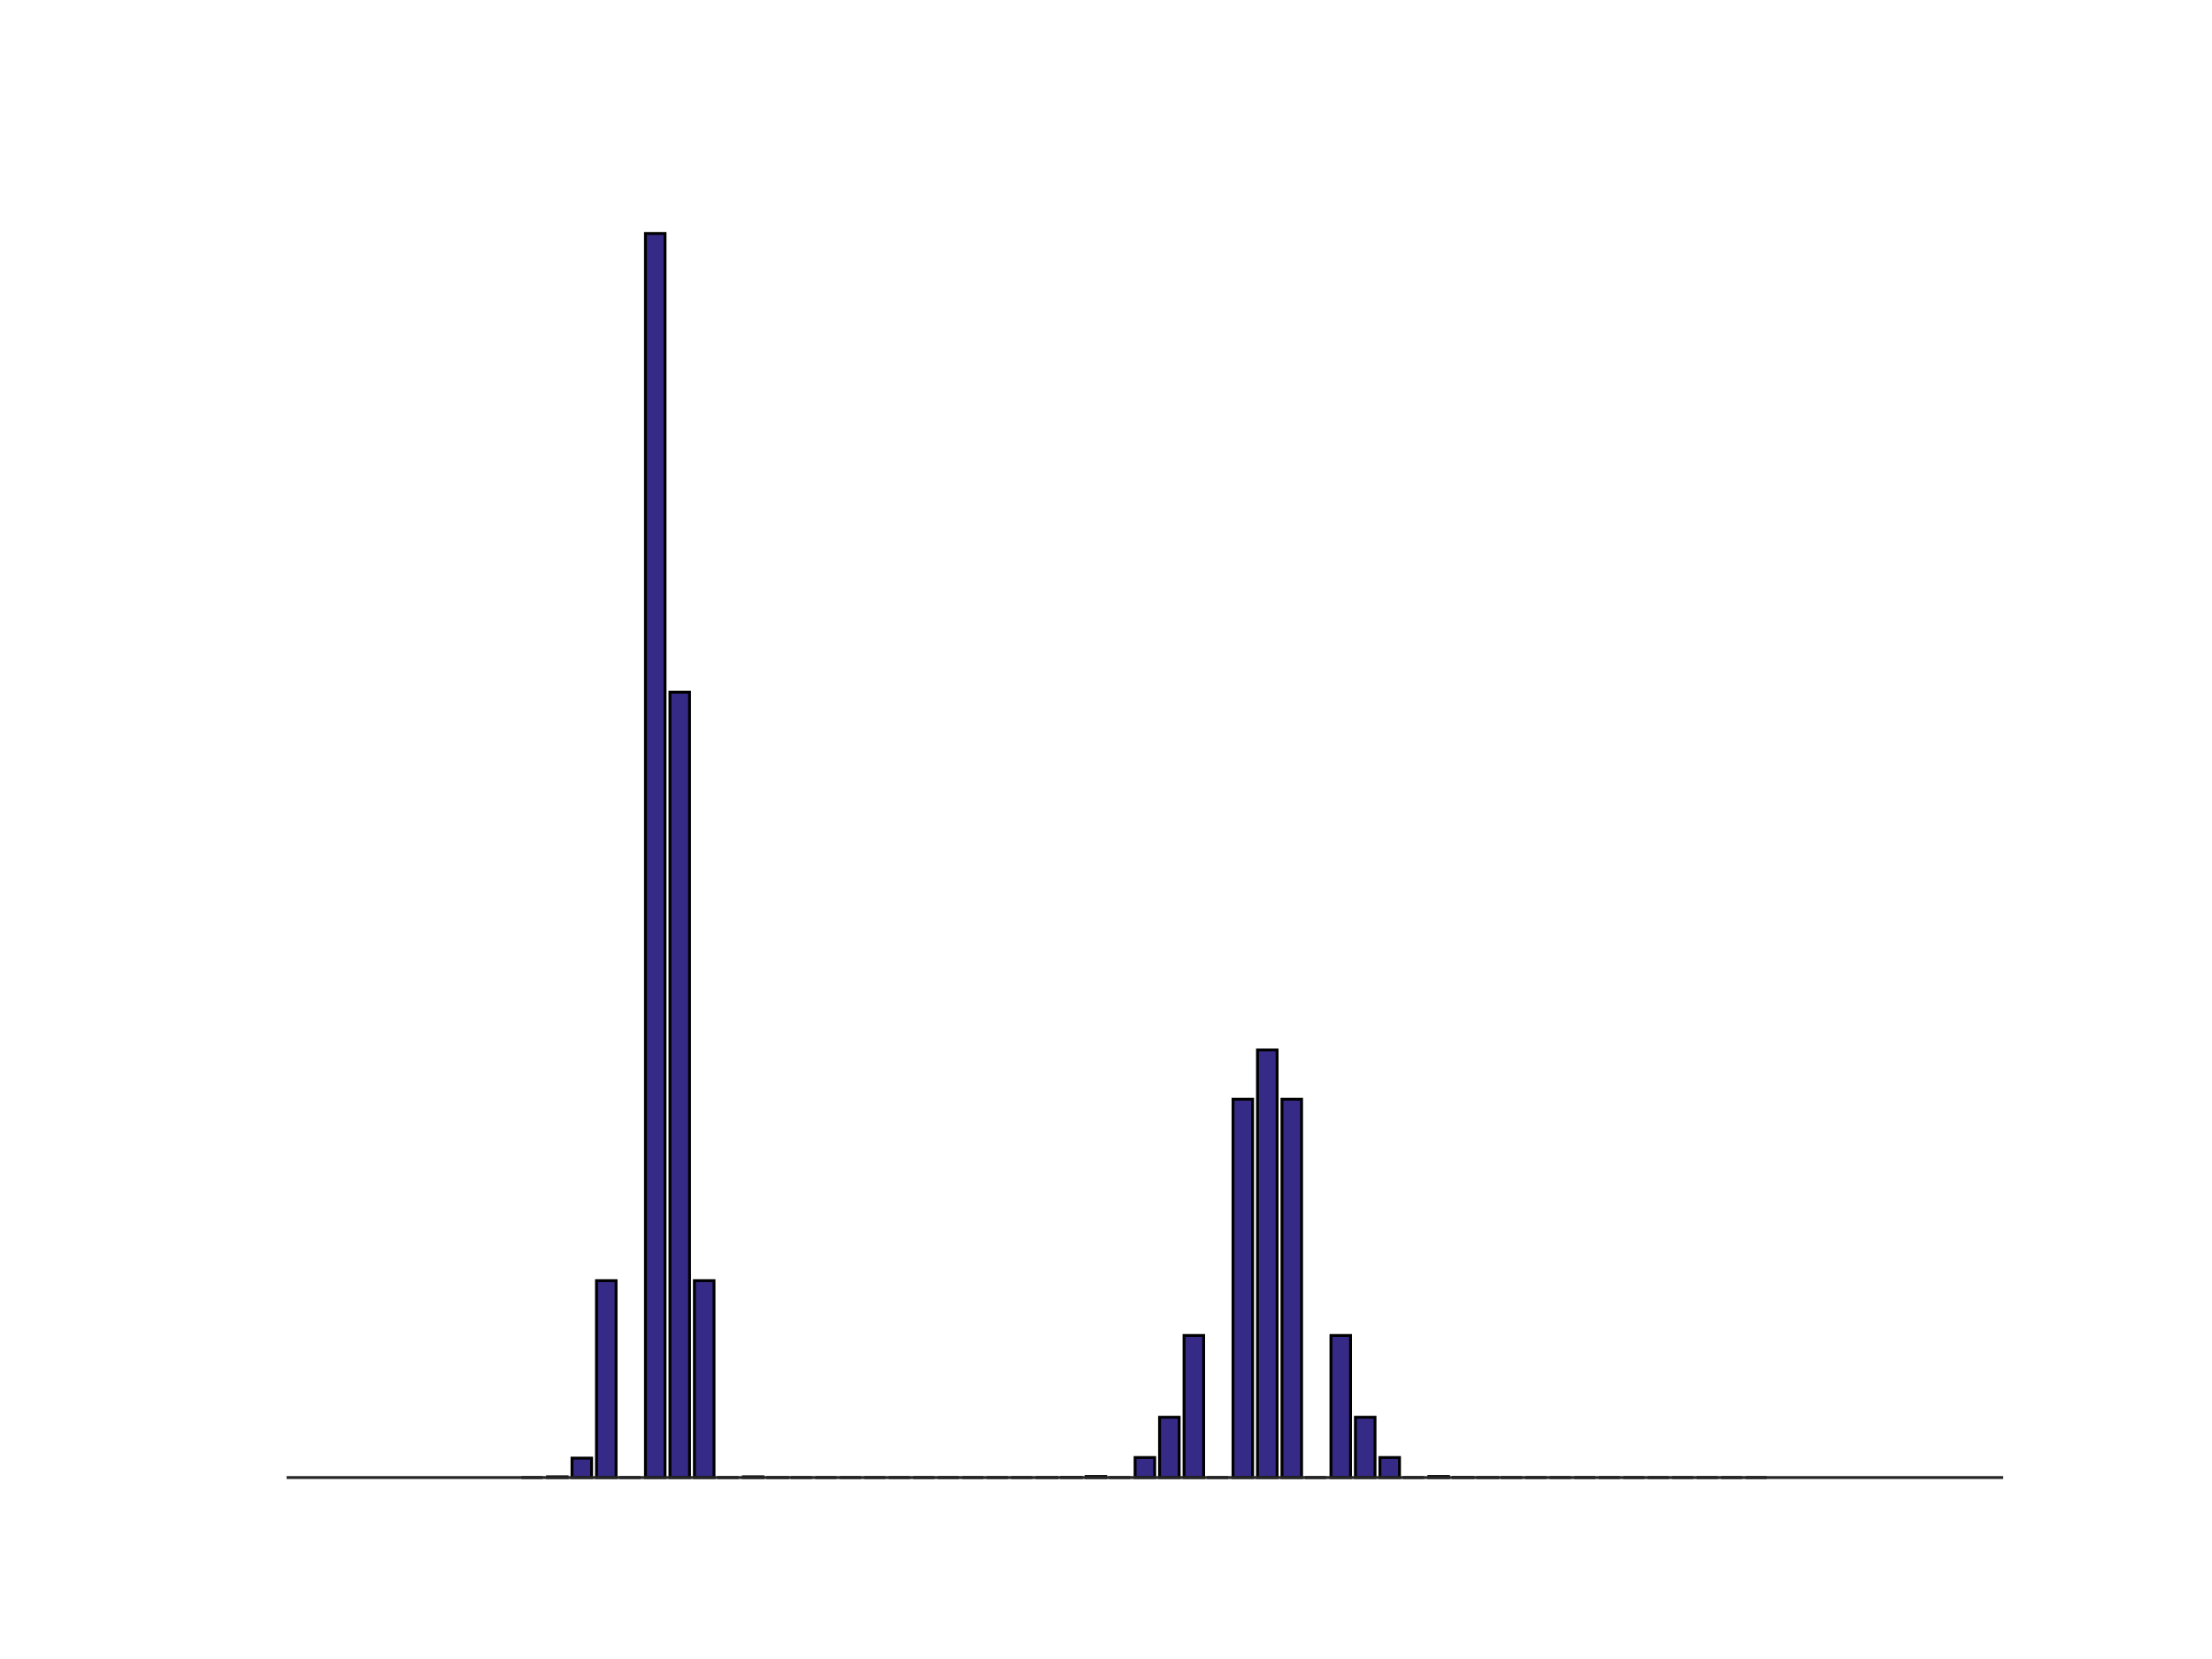 <?xml version="1.0"?>
<!DOCTYPE svg PUBLIC '-//W3C//DTD SVG 1.0//EN'
          'http://www.w3.org/TR/2001/REC-SVG-20010904/DTD/svg10.dtd'>
<svg xmlns:xlink="http://www.w3.org/1999/xlink" style="fill-opacity:1; color-rendering:auto; color-interpolation:auto; stroke:black; text-rendering:auto; stroke-linecap:square; stroke-miterlimit:10; stroke-opacity:1; shape-rendering:auto; fill:black; stroke-dasharray:none; font-weight:normal; stroke-width:1; font-family:'Dialog'; font-style:normal; stroke-linejoin:miter; font-size:12px; stroke-dashoffset:0; image-rendering:auto;" width="768" height="576" xmlns="http://www.w3.org/2000/svg"
><rect width="100%" height="100%" fill="#808080" stroke="none"/><!--Generated by the Batik Graphics2D SVG Generator--><defs id="genericDefs"
  /><g
  ><defs id="defs1"
    ><clipPath clipPathUnits="userSpaceOnUse" id="clipPath1"
      ><path d="M0 0 L768 0 L768 576 L0 576 L0 0 Z"
      /></clipPath
    ></defs
    ><g style="fill:white; stroke:white;"
    ><rect x="0" y="0" width="768" style="clip-path:url(#clipPath1); stroke:none;" height="576"
    /></g
    ><g style="fill:white; text-rendering:optimizeSpeed; color-rendering:optimizeSpeed; image-rendering:optimizeSpeed; shape-rendering:crispEdges; color-interpolation:sRGB; stroke:white;"
    ><rect x="0" width="768" height="576" y="0" style="stroke:none;"
      /><path d="M181.6 513 L188.4 513 L188.4 513 L181.6 513 Z" style="fill:rgb(53,42,134); stroke:none;"
      /><path d="M190.1 513 L196.9 513 L196.9 512.741 L190.1 512.741 Z" style="fill:rgb(53,42,134); stroke:none;"
      /><path d="M198.6 513 L205.4 513 L205.4 506.258 L198.6 506.258 Z" style="fill:rgb(53,42,134); stroke:none;"
      /><path d="M207.1 513 L213.9 513 L213.9 444.646 L207.1 444.646 Z" style="fill:rgb(53,42,134); stroke:none;"
      /><path d="M215.6 513 L222.4 513 L222.4 513 L215.6 513 Z" style="fill:rgb(53,42,134); stroke:none;"
      /><path d="M224.1 513 L230.9 513 L230.9 81.061 L224.1 81.061 Z" style="fill:rgb(53,42,134); stroke:none;"
      /><path d="M232.6 513 L239.4 513 L239.4 240.328 L232.6 240.328 Z" style="fill:rgb(53,42,134); stroke:none;"
      /><path d="M241.1 513 L247.9 513 L247.9 444.646 L241.1 444.646 Z" style="fill:rgb(53,42,134); stroke:none;"
      /><path d="M249.6 513 L256.4 513 L256.4 513 L249.6 513 Z" style="fill:rgb(53,42,134); stroke:none;"
      /><path d="M258.1 513 L264.9 513 L264.9 512.741 L258.1 512.741 Z" style="fill:rgb(53,42,134); stroke:none;"
      /><path d="M266.6 513 L273.4 513 L273.4 512.996 L266.6 512.996 Z" style="fill:rgb(53,42,134); stroke:none;"
      /><path d="M275.1 513 L281.9 513 L281.9 513 L275.1 513 Z" style="fill:rgb(53,42,134); stroke:none;"
      /><path d="M283.6 513 L290.4 513 L290.4 513 L283.6 513 Z" style="fill:rgb(53,42,134); stroke:none;"
      /><path d="M292.1 513 L298.9 513 L298.9 513 L292.1 513 Z" style="fill:rgb(53,42,134); stroke:none;"
      /><path d="M300.6 513 L307.4 513 L307.4 513 L300.6 513 Z" style="fill:rgb(53,42,134); stroke:none;"
      /><path d="M309.1 513 L315.9 513 L315.9 513 L309.1 513 Z" style="fill:rgb(53,42,134); stroke:none;"
      /><path d="M317.6 513 L324.4 513 L324.4 513 L317.6 513 Z" style="fill:rgb(53,42,134); stroke:none;"
      /><path d="M326.1 513 L332.9 513 L332.9 513 L326.1 513 Z" style="fill:rgb(53,42,134); stroke:none;"
      /><path d="M334.6 513 L341.4 513 L341.4 513 L334.6 513 Z" style="fill:rgb(53,42,134); stroke:none;"
      /><path d="M343.1 513 L349.9 513 L349.9 513 L343.1 513 Z" style="fill:rgb(53,42,134); stroke:none;"
      /><path d="M351.6 513 L358.4 513 L358.4 513 L351.6 513 Z" style="fill:rgb(53,42,134); stroke:none;"
      /><path d="M360.1 513 L366.9 513 L366.9 512.993 L360.1 512.993 Z" style="fill:rgb(53,42,134); stroke:none;"
      /><path d="M368.6 513 L375.4 513 L375.4 512.942 L368.6 512.942 Z" style="fill:rgb(53,42,134); stroke:none;"
      /><path d="M377.1 513 L383.9 513 L383.9 512.633 L377.1 512.633 Z" style="fill:rgb(53,42,134); stroke:none;"
      /><path d="M385.6 513 L392.4 513 L392.4 513 L385.6 513 Z" style="fill:rgb(53,42,134); stroke:none;"
      /><path d="M394.1 513 L400.9 513 L400.9 506.048 L394.1 506.048 Z" style="fill:rgb(53,42,134); stroke:none;"
      /><path d="M402.6 513 L409.4 513 L409.4 492.068 L402.6 492.068 Z" style="fill:rgb(53,42,134); stroke:none;"
      /><path d="M411.1 513 L417.9 513 L417.9 463.676 L411.1 463.676 Z" style="fill:rgb(53,42,134); stroke:none;"
      /><path d="M419.6 513 L426.4 513 L426.4 513 L419.6 513 Z" style="fill:rgb(53,42,134); stroke:none;"
      /><path d="M428.1 513 L434.9 513 L434.9 381.651 L428.1 381.651 Z" style="fill:rgb(53,42,134); stroke:none;"
      /><path d="M436.6 513 L443.4 513 L443.4 364.546 L436.6 364.546 Z" style="fill:rgb(53,42,134); stroke:none;"
      /><path d="M445.1 513 L451.9 513 L451.9 381.651 L445.1 381.651 Z" style="fill:rgb(53,42,134); stroke:none;"
      /><path d="M453.6 513 L460.4 513 L460.4 513 L453.6 513 Z" style="fill:rgb(53,42,134); stroke:none;"
      /><path d="M462.1 513 L468.9 513 L468.9 463.676 L462.1 463.676 Z" style="fill:rgb(53,42,134); stroke:none;"
      /><path d="M470.6 513 L477.4 513 L477.4 492.068 L470.6 492.068 Z" style="fill:rgb(53,42,134); stroke:none;"
      /><path d="M479.1 513 L485.9 513 L485.9 506.048 L479.1 506.048 Z" style="fill:rgb(53,42,134); stroke:none;"
      /><path d="M487.6 513 L494.4 513 L494.4 513 L487.6 513 Z" style="fill:rgb(53,42,134); stroke:none;"
      /><path d="M496.1 513 L502.9 513 L502.9 512.633 L496.1 512.633 Z" style="fill:rgb(53,42,134); stroke:none;"
      /><path d="M504.6 513 L511.4 513 L511.4 512.942 L504.6 512.942 Z" style="fill:rgb(53,42,134); stroke:none;"
      /><path d="M513.1 513 L519.9 513 L519.9 512.993 L513.1 512.993 Z" style="fill:rgb(53,42,134); stroke:none;"
      /><path d="M521.6 513 L528.4 513 L528.4 513 L521.6 513 Z" style="fill:rgb(53,42,134); stroke:none;"
      /><path d="M530.1 513 L536.9 513 L536.9 513 L530.1 513 Z" style="fill:rgb(53,42,134); stroke:none;"
      /><path d="M538.6 513 L545.4 513 L545.4 513 L538.6 513 Z" style="fill:rgb(53,42,134); stroke:none;"
      /><path d="M547.1 513 L553.9 513 L553.9 513 L547.1 513 Z" style="fill:rgb(53,42,134); stroke:none;"
      /><path d="M555.6 513 L562.4 513 L562.4 513 L555.6 513 Z" style="fill:rgb(53,42,134); stroke:none;"
      /><path d="M564.1 513 L570.9 513 L570.9 513 L564.1 513 Z" style="fill:rgb(53,42,134); stroke:none;"
      /><path d="M572.6 513 L579.4 513 L579.4 513 L572.6 513 Z" style="fill:rgb(53,42,134); stroke:none;"
      /><path d="M581.1 513 L587.9 513 L587.9 513 L581.1 513 Z" style="fill:rgb(53,42,134); stroke:none;"
      /><path d="M589.6 513 L596.4 513 L596.4 513 L589.6 513 Z" style="fill:rgb(53,42,134); stroke:none;"
      /><path d="M598.1 513 L604.9 513 L604.9 513 L598.1 513 Z" style="fill:rgb(53,42,134); stroke:none;"
      /><path d="M606.6 513 L613.4 513 L613.4 513 L606.6 513 Z" style="fill:rgb(53,42,134); stroke:none;"
    /></g
    ><g style="text-rendering:geometricPrecision; color-interpolation:linearRGB; color-rendering:optimizeQuality; image-rendering:optimizeQuality;"
    ><path d="M181.6 513 L181.6 513 L188.4 513 L188.4 513 L181.6 513" style="fill:none; fill-rule:evenodd;"
      /><path d="M190.1 513 L190.1 512.741 L196.9 512.741 L196.9 513 L190.1 513" style="fill:none; fill-rule:evenodd;"
      /><path d="M198.6 513 L198.6 506.258 L205.4 506.258 L205.4 513 L198.6 513" style="fill:none; fill-rule:evenodd;"
      /><path d="M207.1 513 L207.1 444.646 L213.9 444.646 L213.9 513 L207.1 513" style="fill:none; fill-rule:evenodd;"
      /><path d="M215.6 513 L215.6 513 L222.4 513 L222.4 513 L215.6 513" style="fill:none; fill-rule:evenodd;"
      /><path d="M224.1 513 L224.1 81.061 L230.9 81.061 L230.9 513 L224.1 513" style="fill:none; fill-rule:evenodd;"
      /><path d="M232.6 513 L232.6 240.328 L239.4 240.328 L239.4 513 L232.6 513" style="fill:none; fill-rule:evenodd;"
      /><path d="M241.1 513 L241.1 444.646 L247.9 444.646 L247.9 513 L241.1 513" style="fill:none; fill-rule:evenodd;"
      /><path d="M249.6 513 L249.6 513 L256.4 513 L256.4 513 L249.6 513" style="fill:none; fill-rule:evenodd;"
      /><path d="M258.1 513 L258.1 512.741 L264.9 512.741 L264.9 513 L258.1 513" style="fill:none; fill-rule:evenodd;"
      /><path d="M266.6 513 L266.6 512.996 L273.4 512.996 L273.4 513 L266.6 513" style="fill:none; fill-rule:evenodd;"
      /><path d="M275.1 513 L275.1 513 L281.9 513 L281.9 513 L275.1 513" style="fill:none; fill-rule:evenodd;"
      /><path d="M283.6 513 L283.6 513 L290.4 513 L290.4 513 L283.6 513" style="fill:none; fill-rule:evenodd;"
      /><path d="M292.1 513 L292.1 513 L298.9 513 L298.9 513 L292.1 513" style="fill:none; fill-rule:evenodd;"
      /><path d="M300.6 513 L300.6 513 L307.4 513 L307.4 513 L300.6 513" style="fill:none; fill-rule:evenodd;"
      /><path d="M309.1 513 L309.1 513 L315.9 513 L315.9 513 L309.1 513" style="fill:none; fill-rule:evenodd;"
      /><path d="M317.6 513 L317.6 513 L324.4 513 L324.4 513 L317.6 513" style="fill:none; fill-rule:evenodd;"
      /><path d="M326.1 513 L326.1 513 L332.9 513 L332.9 513 L326.1 513" style="fill:none; fill-rule:evenodd;"
      /><path d="M334.6 513 L334.6 513 L341.4 513 L341.4 513 L334.6 513" style="fill:none; fill-rule:evenodd;"
      /><path d="M343.1 513 L343.1 513 L349.9 513 L349.9 513 L343.1 513" style="fill:none; fill-rule:evenodd;"
      /><path d="M351.6 513 L351.6 513 L358.4 513 L358.4 513 L351.6 513" style="fill:none; fill-rule:evenodd;"
      /><path d="M360.1 513 L360.1 512.993 L366.9 512.993 L366.9 513 L360.1 513" style="fill:none; fill-rule:evenodd;"
      /><path d="M368.6 513 L368.6 512.942 L375.4 512.942 L375.4 513 L368.6 513" style="fill:none; fill-rule:evenodd;"
      /><path d="M377.1 513 L377.1 512.633 L383.9 512.633 L383.9 513 L377.1 513" style="fill:none; fill-rule:evenodd;"
      /><path d="M385.6 513 L385.6 513 L392.4 513 L392.4 513 L385.6 513" style="fill:none; fill-rule:evenodd;"
      /><path d="M394.1 513 L394.1 506.048 L400.9 506.048 L400.9 513 L394.1 513" style="fill:none; fill-rule:evenodd;"
      /><path d="M402.6 513 L402.6 492.068 L409.4 492.068 L409.4 513 L402.6 513" style="fill:none; fill-rule:evenodd;"
      /><path d="M411.1 513 L411.1 463.676 L417.9 463.676 L417.9 513 L411.1 513" style="fill:none; fill-rule:evenodd;"
      /><path d="M419.6 513 L419.6 513 L426.4 513 L426.4 513 L419.6 513" style="fill:none; fill-rule:evenodd;"
      /><path d="M428.1 513 L428.1 381.651 L434.9 381.651 L434.9 513 L428.1 513" style="fill:none; fill-rule:evenodd;"
      /><path d="M436.6 513 L436.6 364.546 L443.4 364.546 L443.4 513 L436.6 513" style="fill:none; fill-rule:evenodd;"
      /><path d="M445.1 513 L445.1 381.651 L451.9 381.651 L451.9 513 L445.1 513" style="fill:none; fill-rule:evenodd;"
      /><path d="M453.6 513 L453.6 513 L460.4 513 L460.4 513 L453.6 513" style="fill:none; fill-rule:evenodd;"
      /><path d="M462.1 513 L462.1 463.676 L468.9 463.676 L468.9 513 L462.1 513" style="fill:none; fill-rule:evenodd;"
      /><path d="M470.6 513 L470.6 492.068 L477.4 492.068 L477.4 513 L470.6 513" style="fill:none; fill-rule:evenodd;"
      /><path d="M479.1 513 L479.1 506.048 L485.9 506.048 L485.9 513 L479.1 513" style="fill:none; fill-rule:evenodd;"
      /><path d="M487.6 513 L487.6 513 L494.4 513 L494.4 513 L487.6 513" style="fill:none; fill-rule:evenodd;"
      /><path d="M496.1 513 L496.1 512.633 L502.9 512.633 L502.9 513 L496.1 513" style="fill:none; fill-rule:evenodd;"
      /><path d="M504.6 513 L504.6 512.942 L511.4 512.942 L511.4 513 L504.6 513" style="fill:none; fill-rule:evenodd;"
      /><path d="M513.1 513 L513.1 512.993 L519.9 512.993 L519.9 513 L513.1 513" style="fill:none; fill-rule:evenodd;"
      /><path d="M521.6 513 L521.6 513 L528.4 513 L528.4 513 L521.6 513" style="fill:none; fill-rule:evenodd;"
      /><path d="M530.1 513 L530.1 513 L536.9 513 L536.9 513 L530.1 513" style="fill:none; fill-rule:evenodd;"
      /><path d="M538.6 513 L538.6 513 L545.4 513 L545.4 513 L538.6 513" style="fill:none; fill-rule:evenodd;"
      /><path d="M547.1 513 L547.1 513 L553.9 513 L553.9 513 L547.1 513" style="fill:none; fill-rule:evenodd;"
      /><path d="M555.6 513 L555.6 513 L562.4 513 L562.4 513 L555.6 513" style="fill:none; fill-rule:evenodd;"
      /><path d="M564.1 513 L564.1 513 L570.9 513 L570.9 513 L564.1 513" style="fill:none; fill-rule:evenodd;"
      /><path d="M572.6 513 L572.6 513 L579.4 513 L579.4 513 L572.6 513" style="fill:none; fill-rule:evenodd;"
      /><path d="M581.1 513 L581.1 513 L587.9 513 L587.9 513 L581.1 513" style="fill:none; fill-rule:evenodd;"
      /><path d="M589.6 513 L589.6 513 L596.4 513 L596.4 513 L589.6 513" style="fill:none; fill-rule:evenodd;"
      /><path d="M598.1 513 L598.1 513 L604.9 513 L604.9 513 L598.1 513" style="fill:none; fill-rule:evenodd;"
      /><path d="M606.6 513 L606.6 513 L613.4 513 L613.4 513 L606.6 513" style="fill:none; fill-rule:evenodd;"
      /><line x1="100" x2="695" y1="513" style="fill:none; stroke:rgb(38,38,38);" y2="513"
    /></g
  ></g
></svg
>
